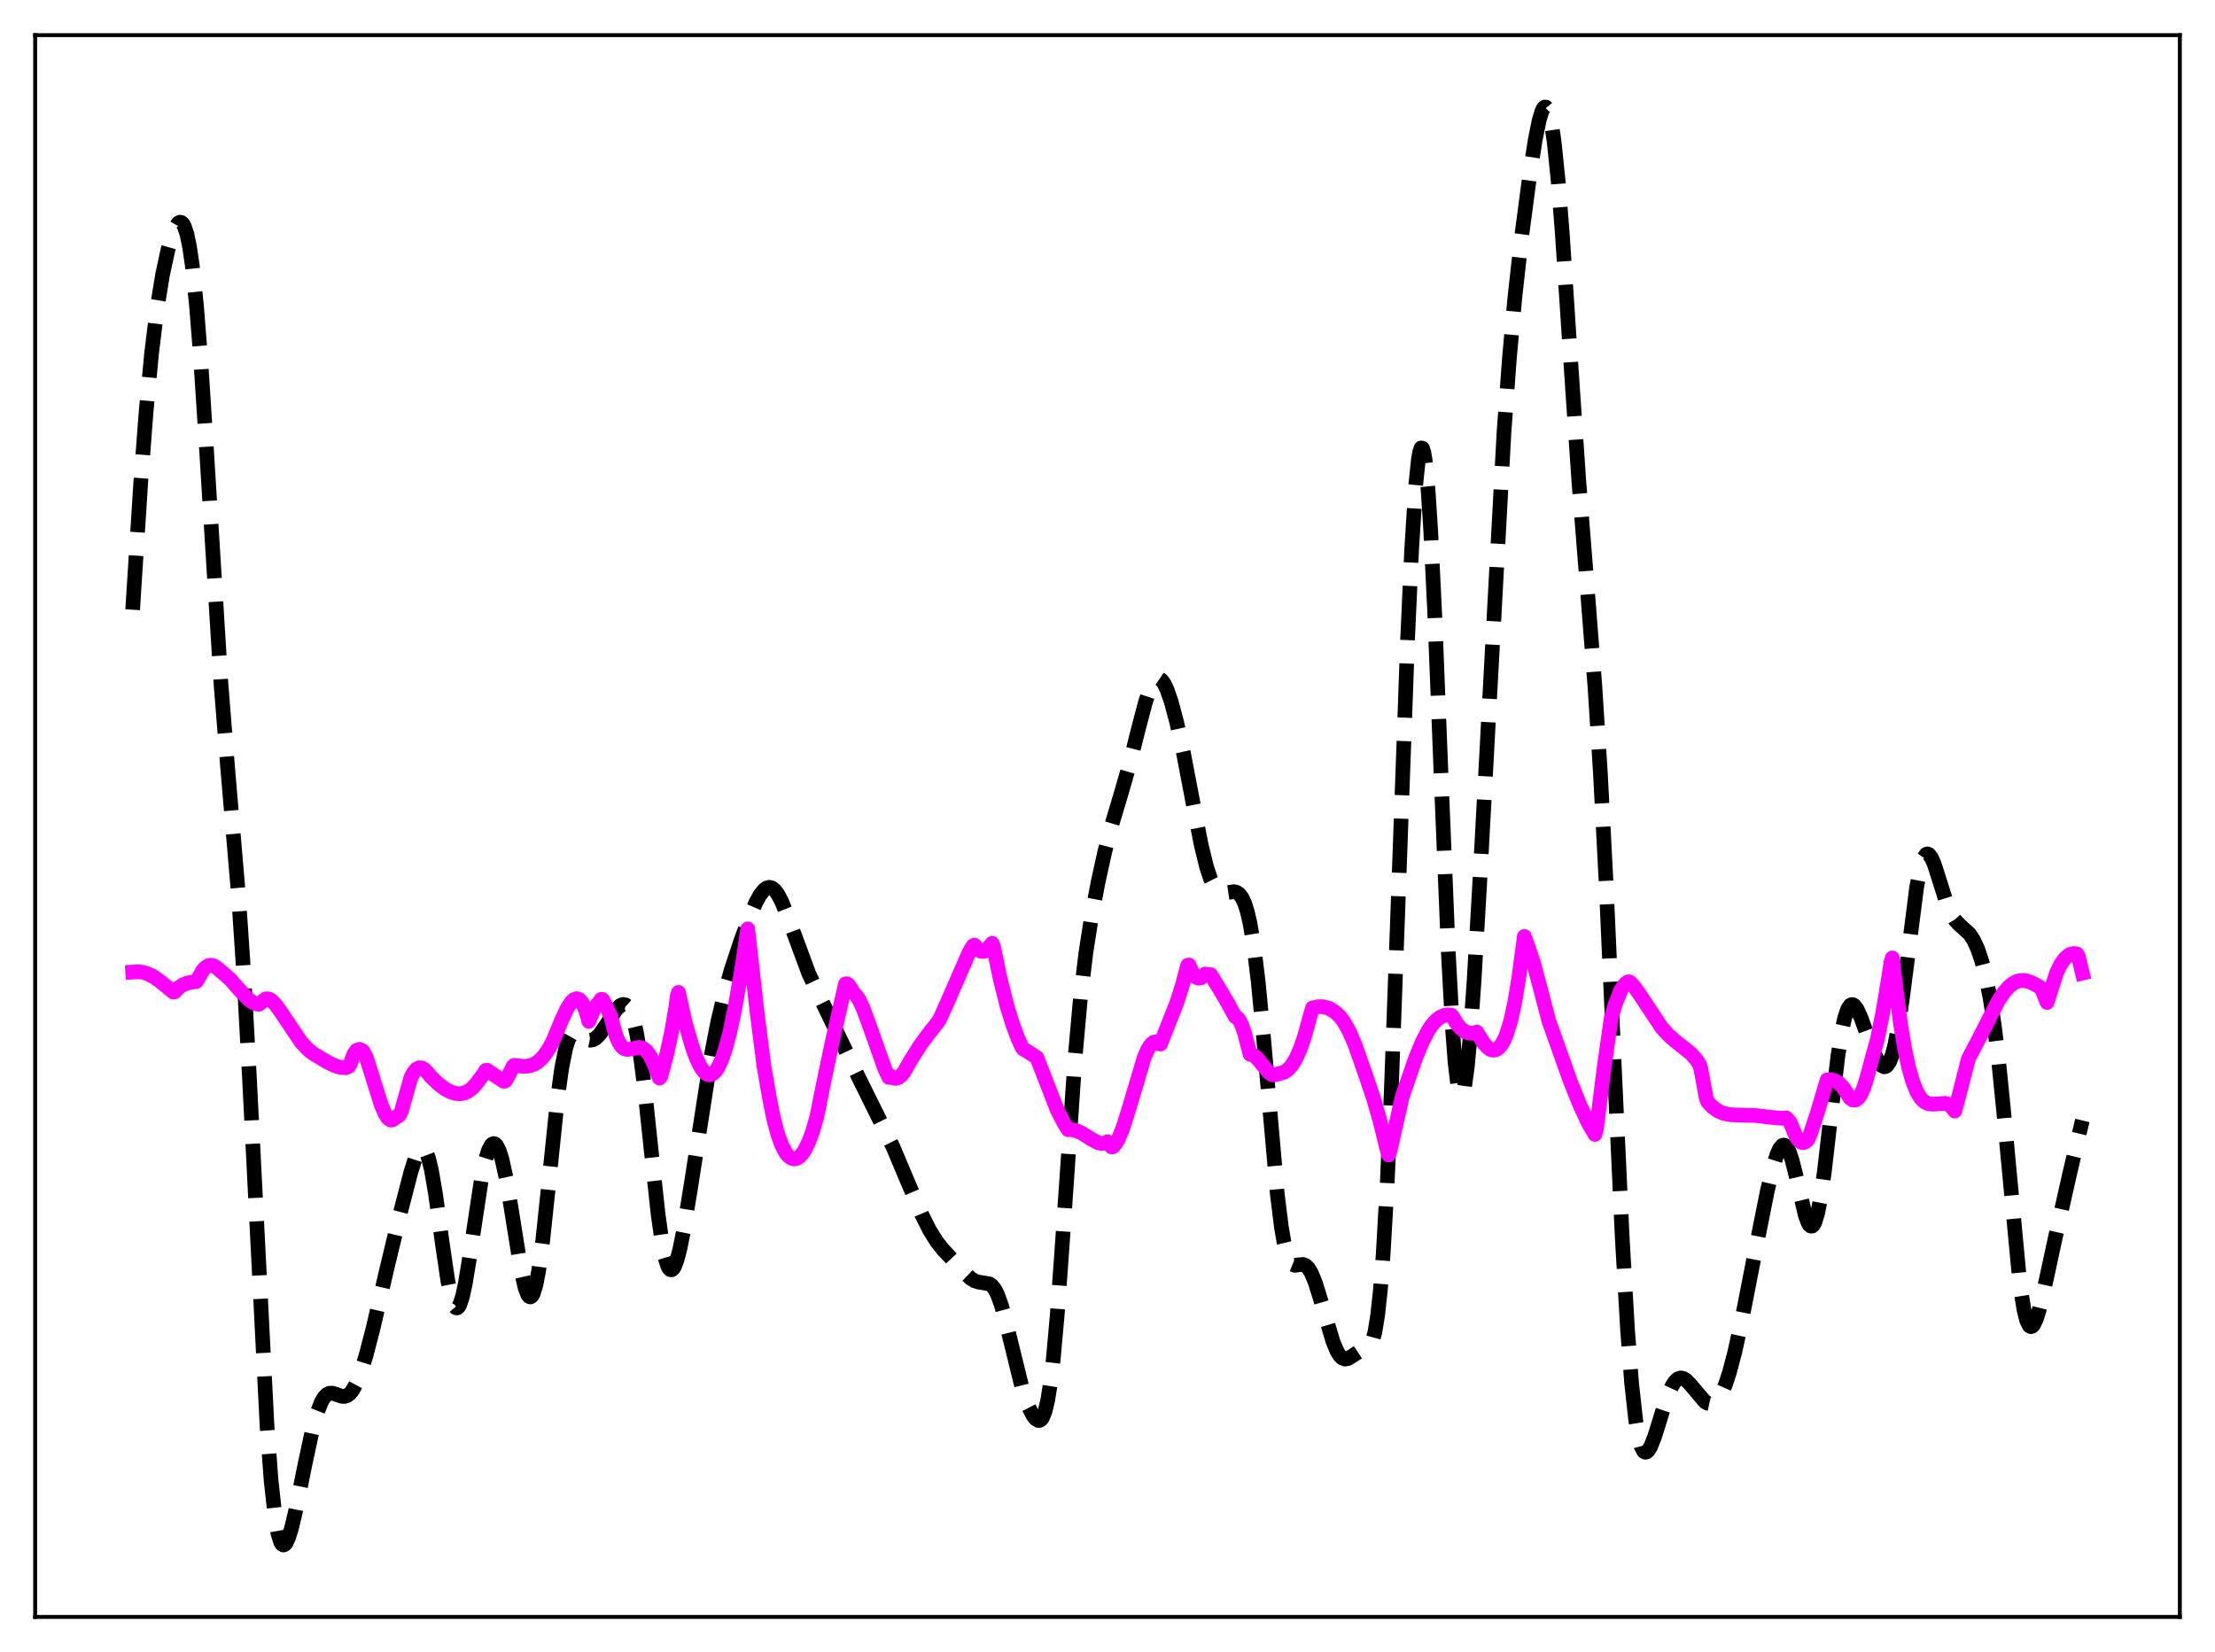 <?xml version="1.0" encoding="utf-8" standalone="no"?>
<!DOCTYPE svg PUBLIC "-//W3C//DTD SVG 1.1//EN"
  "http://www.w3.org/Graphics/SVG/1.1/DTD/svg11.dtd">
<svg xmlns:xlink="http://www.w3.org/1999/xlink" width="453.6pt" height="338.4pt" viewBox="0 0 453.6 338.4" xmlns="http://www.w3.org/2000/svg" version="1.1">
 <defs>
  <style type="text/css">*{stroke-linejoin: round; stroke-linecap: butt}</style>
 </defs>
 <g id="figure_1">
  <g id="patch_1">
   <path d="M 0 338.4 
L 453.6 338.4 
L 453.6 0 
L 0 0 
z
" style="fill: #ffffff"/>
  </g>
  <g id="axes_1">
   <g id="patch_2">
    <path d="M 7.2 331.2 
L 446.4 331.2 
L 446.4 7.2 
L 7.2 7.2 
z
" style="fill: #ffffff"/>
   </g>
   <g id="matplotlib.axis_1"/>
   <g id="matplotlib.axis_2"/>
   <g id="line2d_1">
    <path d="M 27.164 124.891 
L 28.832 98.63 
L 29.944 84.038 
L 31.056 72.252 
L 32.168 63.165 
L 33.281 56.314 
L 34.393 51.175 
L 35.227 48.283 
L 35.783 46.848 
L 36.339 45.887 
L 36.617 45.617 
L 36.895 45.508 
L 37.173 45.577 
L 37.451 45.841 
L 37.729 46.318 
L 38.285 47.981 
L 38.842 50.693 
L 39.398 54.549 
L 40.232 62.563 
L 41.066 73.119 
L 42.178 90.279 
L 45.237 139.835 
L 46.627 157.368 
L 48.851 183.562 
L 49.963 200.209 
L 51.076 220.622 
L 54.69 292.216 
L 55.524 303.311 
L 56.358 310.919 
L 56.914 314.091 
L 57.471 315.884 
L 57.749 316.317 
L 58.027 316.473 
L 58.305 316.378 
L 58.583 316.059 
L 59.139 314.846 
L 59.695 313.026 
L 60.529 309.522 
L 62.475 299.865 
L 63.866 293.379 
L 64.978 289.309 
L 65.812 287.178 
L 66.368 286.232 
L 66.924 285.647 
L 67.48 285.379 
L 68.036 285.361 
L 68.87 285.618 
L 69.983 286.013 
L 70.539 286.044 
L 71.095 285.874 
L 71.651 285.459 
L 72.207 284.777 
L 73.041 283.238 
L 73.875 281.12 
L 74.987 277.54 
L 76.378 272.182 
L 79.158 260.178 
L 81.939 248.594 
L 84.163 240.011 
L 84.997 237.379 
L 85.553 236.076 
L 86.109 235.298 
L 86.387 235.148 
L 86.665 235.179 
L 86.943 235.403 
L 87.221 235.829 
L 87.777 237.308 
L 88.334 239.612 
L 89.168 244.43 
L 90.558 254.529 
L 91.67 262.101 
L 92.226 264.968 
L 92.782 266.932 
L 93.06 267.532 
L 93.338 267.861 
L 93.616 267.917 
L 93.894 267.701 
L 94.172 267.219 
L 94.729 265.506 
L 95.285 262.922 
L 96.119 257.853 
L 98.621 241.292 
L 99.455 237.442 
L 100.011 235.673 
L 100.568 234.597 
L 100.846 234.328 
L 101.124 234.239 
L 101.402 234.331 
L 101.68 234.604 
L 102.236 235.679 
L 102.792 237.435 
L 103.626 241.211 
L 104.738 247.833 
L 106.685 260.068 
L 107.519 263.764 
L 108.075 265.21 
L 108.353 265.567 
L 108.631 265.66 
L 108.909 265.479 
L 109.187 265.016 
L 109.743 263.239 
L 110.299 260.358 
L 111.133 254.212 
L 112.245 243.666 
L 114.192 224.834 
L 115.026 218.798 
L 115.86 214.642 
L 116.416 212.911 
L 116.972 211.912 
L 117.528 211.508 
L 118.084 211.539 
L 118.64 211.839 
L 120.309 212.955 
L 120.865 213.076 
L 121.421 212.989 
L 121.977 212.687 
L 122.811 211.868 
L 123.923 210.278 
L 126.148 206.83 
L 126.982 205.992 
L 127.538 205.74 
L 128.094 205.824 
L 128.65 206.336 
L 129.206 207.371 
L 129.762 209.025 
L 130.318 211.373 
L 131.152 216.28 
L 131.987 222.761 
L 133.377 235.858 
L 134.767 248.697 
L 135.601 254.635 
L 136.157 257.464 
L 136.713 259.282 
L 136.991 259.805 
L 137.269 260.076 
L 137.548 260.104 
L 137.826 259.899 
L 138.104 259.474 
L 138.66 258.029 
L 139.216 255.904 
L 140.05 251.745 
L 141.44 243.225 
L 145.611 216.408 
L 147.001 209.271 
L 148.391 203.417 
L 149.782 198.557 
L 151.728 192.665 
L 153.674 187.416 
L 154.786 184.876 
L 155.62 183.355 
L 156.455 182.286 
L 157.011 181.879 
L 157.567 181.745 
L 158.123 181.901 
L 158.679 182.349 
L 159.235 183.079 
L 160.069 184.648 
L 161.181 187.411 
L 165.63 199.425 
L 167.576 203.547 
L 171.747 212.199 
L 175.918 220.864 
L 182.869 234.92 
L 185.649 241.517 
L 188.708 248.679 
L 190.376 251.995 
L 191.766 254.234 
L 193.157 255.995 
L 197.327 260.464 
L 198.717 261.807 
L 199.552 262.34 
L 200.386 262.613 
L 202.61 262.97 
L 203.166 263.38 
L 203.722 264.09 
L 204.278 265.161 
L 205.112 267.488 
L 205.947 270.588 
L 209.561 285.297 
L 210.673 288.262 
L 211.508 289.883 
L 212.064 290.617 
L 212.62 290.967 
L 212.898 290.952 
L 213.176 290.783 
L 213.454 290.434 
L 214.01 289.1 
L 214.566 286.761 
L 215.122 283.27 
L 215.678 278.553 
L 216.512 269.254 
L 217.625 253.643 
L 220.127 216.987 
L 221.239 204.638 
L 222.351 195.312 
L 223.463 188.132 
L 224.854 180.785 
L 226.244 174.467 
L 227.634 169.074 
L 229.58 162.58 
L 231.249 156.787 
L 233.195 149.051 
L 234.585 143.773 
L 235.419 141.286 
L 235.975 140.076 
L 236.532 139.292 
L 237.088 138.966 
L 237.366 138.979 
L 237.922 139.352 
L 238.478 140.162 
L 239.034 141.367 
L 239.868 143.808 
L 240.98 147.988 
L 242.371 154.323 
L 244.317 164.525 
L 245.985 173.062 
L 247.097 177.61 
L 247.931 180.096 
L 248.766 181.737 
L 249.322 182.399 
L 249.878 182.769 
L 250.434 182.91 
L 251.268 182.847 
L 252.658 182.642 
L 253.214 182.761 
L 253.77 183.129 
L 254.326 183.847 
L 254.883 185.024 
L 255.439 186.768 
L 255.995 189.184 
L 256.829 194.241 
L 257.663 201.11 
L 258.775 212.762 
L 261.556 244.441 
L 262.39 251.196 
L 262.946 254.481 
L 263.502 256.793 
L 264.058 258.232 
L 264.614 258.961 
L 265.17 259.187 
L 266.004 259.068 
L 266.838 258.998 
L 267.395 259.228 
L 267.951 259.782 
L 268.507 260.692 
L 269.341 262.689 
L 270.453 266.244 
L 272.955 274.758 
L 273.79 276.748 
L 274.346 277.652 
L 274.902 278.194 
L 275.458 278.391 
L 276.014 278.296 
L 276.848 277.796 
L 278.238 276.885 
L 279.072 276.644 
L 279.907 276.423 
L 280.463 275.954 
L 281.019 274.866 
L 281.575 272.788 
L 282.131 269.338 
L 282.687 264.177 
L 283.243 257.058 
L 284.077 242.495 
L 284.911 223.563 
L 286.302 185.305 
L 288.248 131.075 
L 289.082 112.656 
L 289.916 99.411 
L 290.472 94.051 
L 290.75 92.51 
L 291.028 91.759 
L 291.306 91.808 
L 291.585 92.662 
L 291.863 94.314 
L 292.419 99.94 
L 292.975 108.441 
L 293.809 125.647 
L 295.199 161.041 
L 296.589 194.989 
L 297.423 210.396 
L 297.98 217.68 
L 298.536 222.331 
L 298.814 223.653 
L 299.092 224.316 
L 299.37 224.337 
L 299.648 223.739 
L 299.926 222.552 
L 300.482 218.549 
L 301.038 212.634 
L 301.872 200.904 
L 302.984 181.589 
L 307.989 88.64 
L 309.101 73.432 
L 310.214 61.032 
L 311.604 48.487 
L 313.272 35.845 
L 314.384 28.68 
L 315.218 24.554 
L 315.774 22.744 
L 316.052 22.199 
L 316.331 21.927 
L 316.609 21.95 
L 316.887 22.289 
L 317.165 22.958 
L 317.721 25.333 
L 318.277 29.112 
L 319.111 37.28 
L 319.945 47.961 
L 321.613 73.318 
L 323.282 98.024 
L 324.95 119.223 
L 326.618 140.677 
L 327.73 158.243 
L 328.843 179.569 
L 330.511 216.685 
L 332.179 252.919 
L 333.291 272.326 
L 334.125 283.236 
L 334.96 290.843 
L 335.516 294.179 
L 336.072 296.276 
L 336.628 297.299 
L 336.906 297.464 
L 337.184 297.43 
L 337.462 297.218 
L 338.018 296.35 
L 338.852 294.247 
L 340.52 288.884 
L 341.633 285.633 
L 342.467 283.806 
L 343.023 282.966 
L 343.579 282.447 
L 344.135 282.244 
L 344.691 282.33 
L 345.247 282.663 
L 346.081 283.504 
L 349.14 287.116 
L 349.696 287.438 
L 350.252 287.562 
L 350.808 287.46 
L 351.364 287.108 
L 351.92 286.487 
L 352.476 285.586 
L 353.311 283.698 
L 354.145 281.187 
L 355.257 276.973 
L 356.647 270.631 
L 359.149 257.814 
L 361.93 243.911 
L 363.042 239.215 
L 363.876 236.514 
L 364.432 235.289 
L 364.988 234.635 
L 365.266 234.544 
L 365.544 234.619 
L 365.823 234.861 
L 366.379 235.84 
L 366.935 237.429 
L 367.769 240.702 
L 369.715 248.999 
L 370.271 250.473 
L 370.549 250.922 
L 370.827 251.15 
L 371.105 251.141 
L 371.383 250.883 
L 371.661 250.368 
L 372.218 248.562 
L 372.774 245.761 
L 373.608 239.967 
L 374.998 227.853 
L 376.388 216.218 
L 377.222 210.958 
L 377.778 208.45 
L 378.335 206.782 
L 378.891 205.921 
L 379.169 205.77 
L 379.447 205.786 
L 379.725 205.955 
L 380.281 206.681 
L 381.115 208.486 
L 382.783 213.127 
L 383.895 215.965 
L 384.73 217.56 
L 385.286 218.239 
L 385.842 218.517 
L 386.12 218.478 
L 386.398 218.305 
L 386.954 217.514 
L 387.51 216.065 
L 388.066 213.908 
L 388.9 209.343 
L 389.734 203.394 
L 392.515 181.648 
L 393.349 177.477 
L 393.905 175.786 
L 394.461 174.988 
L 394.739 174.907 
L 395.017 175.021 
L 395.573 175.765 
L 396.129 177.058 
L 397.242 180.563 
L 398.632 184.967 
L 399.466 186.973 
L 400.3 188.378 
L 401.134 189.302 
L 403.359 191.327 
L 404.193 192.615 
L 405.027 194.445 
L 405.861 196.921 
L 406.695 200.171 
L 407.529 204.377 
L 408.363 209.757 
L 409.198 216.483 
L 410.31 227.514 
L 413.646 263.003 
L 414.48 268.315 
L 415.037 270.492 
L 415.593 271.583 
L 415.871 271.746 
L 416.149 271.675 
L 416.427 271.389 
L 416.983 270.257 
L 417.539 268.528 
L 418.373 265.196 
L 420.875 253.607 
L 423.934 240.012 
L 426.436 229.503 
L 426.436 229.503 
" clip-path="url(#p5a3f2e3dfb)" style="fill: none; stroke-dasharray: 11.1,4.8; stroke-dashoffset: 0; stroke: #000000; stroke-width: 3"/>
   </g>
   <g id="line2d_2">
    <path d="M 27.164 199.113 
L 28.276 199.033 
L 29.388 199.184 
L 30.5 199.566 
L 31.612 200.163 
L 33.003 201.173 
L 35.505 203.222 
L 35.783 203.145 
L 36.617 202.295 
L 37.451 201.727 
L 38.285 201.381 
L 39.398 201.165 
L 40.232 201.027 
L 41.622 198.636 
L 42.178 198.089 
L 42.734 197.783 
L 43.29 197.716 
L 43.846 197.866 
L 44.402 198.234 
L 46.071 199.656 
L 47.183 200.647 
L 49.129 202.857 
L 50.797 204.624 
L 51.632 205.268 
L 52.466 205.648 
L 53.022 205.713 
L 54.412 204.597 
L 54.968 204.599 
L 55.524 204.881 
L 56.358 205.695 
L 57.471 207.217 
L 61.641 213.431 
L 63.031 214.932 
L 64.144 215.816 
L 67.202 217.642 
L 68.592 218.302 
L 69.705 218.625 
L 70.817 218.712 
L 71.373 218.464 
L 71.651 218.103 
L 72.485 215.881 
L 73.041 215.135 
L 73.597 214.933 
L 74.153 215.191 
L 74.431 215.459 
L 74.987 216.526 
L 76.1 220.026 
L 78.046 226.259 
L 78.88 228.202 
L 79.436 229.044 
L 79.992 229.424 
L 80.27 229.42 
L 80.548 229.268 
L 81.104 228.767 
L 81.382 228.719 
L 81.66 228.542 
L 81.939 228.151 
L 82.217 227.557 
L 84.163 220.68 
L 84.719 219.639 
L 85.275 218.993 
L 85.831 218.71 
L 86.387 218.753 
L 86.943 219.078 
L 87.499 219.653 
L 88.334 220.645 
L 89.724 221.99 
L 91.114 223.041 
L 92.226 223.638 
L 93.338 223.983 
L 94.172 224.041 
L 95.007 223.9 
L 95.841 223.53 
L 96.675 222.909 
L 97.509 222.02 
L 99.177 219.777 
L 99.455 219.251 
L 99.733 219.214 
L 103.07 221.445 
L 103.348 221.469 
L 103.626 221.224 
L 104.738 219.117 
L 105.016 218.506 
L 105.294 218.211 
L 107.241 218.436 
L 108.353 218.334 
L 109.187 218.071 
L 110.021 217.598 
L 110.855 216.879 
L 111.689 215.884 
L 112.523 214.586 
L 113.358 212.967 
L 115.026 208.921 
L 116.138 206.565 
L 116.972 205.281 
L 117.528 204.75 
L 118.084 204.55 
L 118.64 204.737 
L 119.197 205.357 
L 119.753 206.484 
L 120.309 208.163 
L 120.587 209.223 
L 121.143 207.849 
L 121.699 206.599 
L 122.255 205.8 
L 122.533 205.559 
L 123.089 204.705 
L 123.367 204.706 
L 124.201 206.211 
L 125.036 208.09 
L 125.592 210.217 
L 126.148 212.131 
L 126.704 213.471 
L 127.26 214.323 
L 127.816 214.785 
L 128.372 214.955 
L 129.206 214.872 
L 130.874 214.53 
L 131.431 214.638 
L 131.987 214.933 
L 132.543 215.473 
L 133.099 216.256 
L 133.933 217.925 
L 135.045 220.841 
L 135.323 220.462 
L 136.435 216.382 
L 137.548 211.286 
L 138.382 206.386 
L 138.66 204.141 
L 138.938 203.281 
L 139.494 205.76 
L 140.328 209.502 
L 141.718 214.313 
L 142.552 216.627 
L 143.386 218.412 
L 144.221 219.596 
L 144.777 220.03 
L 145.333 220.169 
L 145.889 220.005 
L 146.445 219.527 
L 147.001 218.739 
L 147.835 216.954 
L 148.669 214.452 
L 149.503 211.245 
L 150.616 205.879 
L 152.006 197.772 
L 153.118 190.266 
L 155.064 207.588 
L 156.455 218.479 
L 157.567 224.85 
L 158.401 229.034 
L 159.235 232.208 
L 160.069 234.531 
L 160.903 236.115 
L 161.459 236.801 
L 162.015 237.219 
L 162.572 237.383 
L 163.128 237.292 
L 163.684 236.962 
L 164.24 236.393 
L 164.796 235.581 
L 165.63 233.883 
L 166.464 231.589 
L 167.298 228.651 
L 168.689 221.671 
L 170.635 212.445 
L 173.137 201.543 
L 173.415 201.505 
L 173.693 201.667 
L 174.249 202.439 
L 174.806 203.447 
L 175.362 203.937 
L 175.918 204.782 
L 176.752 206.561 
L 177.864 209.548 
L 181.201 218.973 
L 182.035 220.691 
L 182.313 220.366 
L 182.869 220.781 
L 183.425 220.905 
L 183.981 220.732 
L 184.537 220.301 
L 185.093 219.643 
L 186.483 217.213 
L 188.43 214.111 
L 190.098 211.852 
L 192.322 209.016 
L 193.991 205.337 
L 198.439 195.106 
L 199.274 193.733 
L 199.552 193.585 
L 200.386 194.555 
L 200.942 194.871 
L 201.498 194.881 
L 202.054 194.571 
L 202.61 193.925 
L 203.166 193.224 
L 203.444 193.891 
L 204.834 200.546 
L 206.225 206.059 
L 207.337 209.692 
L 208.449 212.681 
L 209.283 214.531 
L 209.561 214.893 
L 210.395 215.354 
L 212.342 216.642 
L 216.512 227.39 
L 217.903 230.064 
L 218.737 231.403 
L 219.571 231.398 
L 220.405 231.592 
L 221.517 232.092 
L 223.463 233.314 
L 224.854 234.068 
L 225.688 234.232 
L 226.244 234.112 
L 226.8 233.865 
L 227.078 234.141 
L 227.356 234.667 
L 227.634 234.932 
L 227.912 234.885 
L 228.468 234.263 
L 229.024 233.3 
L 229.858 231.307 
L 230.971 227.846 
L 234.307 216.638 
L 235.141 214.777 
L 235.697 213.946 
L 236.254 213.488 
L 236.532 213.404 
L 237.088 213.57 
L 237.366 213.821 
L 237.644 213.855 
L 240.98 205.419 
L 242.092 201.935 
L 243.205 197.732 
L 243.483 197.664 
L 244.317 199.502 
L 244.873 200.126 
L 245.429 200.374 
L 245.985 200.264 
L 246.541 199.839 
L 246.819 199.516 
L 247.653 199.635 
L 247.931 199.639 
L 249.878 202.822 
L 251.546 205.669 
L 252.936 208.227 
L 253.214 208.328 
L 253.77 208.917 
L 254.326 210.048 
L 254.883 211.695 
L 255.995 215.974 
L 256.551 216.053 
L 257.107 216.422 
L 257.941 217.351 
L 259.887 219.741 
L 260.443 220.103 
L 261 220.173 
L 262.112 219.866 
L 262.946 219.637 
L 263.78 219.078 
L 264.614 218.123 
L 265.448 216.713 
L 266.282 214.812 
L 267.117 212.393 
L 268.229 208.328 
L 268.785 206.459 
L 269.897 206.21 
L 271.009 206.22 
L 272.121 206.527 
L 273.234 207.169 
L 274.346 208.179 
L 275.18 209.261 
L 276.292 211.252 
L 277.404 213.794 
L 278.516 216.911 
L 279.629 220.125 
L 281.297 225.06 
L 282.687 229.918 
L 283.799 234.522 
L 284.355 236.592 
L 284.633 235.867 
L 287.136 224.692 
L 289.916 216.67 
L 291.306 213.327 
L 292.419 211.181 
L 293.253 209.929 
L 294.087 209.002 
L 294.921 208.352 
L 295.755 207.977 
L 296.589 207.867 
L 297.145 207.906 
L 297.423 208.152 
L 298.258 209.582 
L 299.092 210.612 
L 299.926 211.278 
L 300.76 211.608 
L 301.594 211.636 
L 302.428 211.395 
L 302.984 212.298 
L 303.818 213.644 
L 304.653 214.582 
L 305.209 214.958 
L 305.765 215.113 
L 306.321 215.028 
L 306.877 214.683 
L 307.433 214.048 
L 307.989 213.086 
L 308.545 211.774 
L 309.379 209.035 
L 310.214 205.225 
L 311.048 200.129 
L 312.16 191.814 
L 312.994 194.086 
L 314.106 197.449 
L 315.774 203.749 
L 317.165 209.081 
L 321.613 221.578 
L 323.56 226.403 
L 325.228 229.967 
L 326.618 232.375 
L 326.896 231.436 
L 328.564 218.212 
L 329.955 208.466 
L 330.789 205.677 
L 331.901 202.879 
L 332.457 201.971 
L 333.013 201.367 
L 333.291 201.161 
L 333.569 201.098 
L 333.847 201.221 
L 334.681 202.132 
L 335.794 203.702 
L 340.242 210.427 
L 341.633 211.977 
L 343.023 213.201 
L 346.359 215.875 
L 347.472 217.183 
L 348.028 218.027 
L 348.306 218.969 
L 348.862 221.973 
L 349.418 224.968 
L 349.696 225.68 
L 350.808 226.848 
L 351.92 227.616 
L 353.032 228.074 
L 354.423 228.334 
L 356.369 228.412 
L 359.428 228.483 
L 362.764 228.875 
L 364.71 229.059 
L 365.823 228.997 
L 366.379 229.633 
L 366.657 230.036 
L 367.769 232.725 
L 368.325 233.553 
L 368.881 233.991 
L 369.437 234.033 
L 369.993 233.675 
L 370.271 233.348 
L 370.827 232.002 
L 372.218 227.763 
L 374.164 221.208 
L 374.998 221.154 
L 375.832 221.387 
L 376.666 221.939 
L 377.5 222.83 
L 378.891 224.974 
L 379.447 225.333 
L 380.003 225.322 
L 380.559 224.921 
L 381.115 224.098 
L 381.671 222.818 
L 382.227 221.052 
L 383.895 214.88 
L 384.452 212.918 
L 385.564 207.407 
L 386.676 200.828 
L 387.232 197.145 
L 387.51 196.219 
L 388.066 200.793 
L 389.178 209.596 
L 390.012 214.665 
L 390.847 218.592 
L 391.681 221.52 
L 392.515 223.599 
L 393.349 224.966 
L 394.183 225.758 
L 395.017 226.113 
L 395.851 226.169 
L 398.354 225.995 
L 398.91 226.179 
L 399.466 226.551 
L 400.022 227.168 
L 400.3 227.589 
L 401.134 224.542 
L 403.081 216.907 
L 405.305 212.668 
L 409.198 205.043 
L 410.31 203.368 
L 411.422 202.089 
L 412.256 201.421 
L 413.09 201.003 
L 413.924 200.823 
L 414.758 200.868 
L 415.871 201.206 
L 416.983 201.767 
L 417.817 202.268 
L 418.095 202.599 
L 418.651 203.931 
L 419.207 205.342 
L 421.154 199.266 
L 421.988 197.556 
L 422.822 196.362 
L 423.656 195.632 
L 424.212 195.382 
L 424.768 195.305 
L 425.324 195.393 
L 425.602 195.882 
L 426.436 199.323 
L 426.436 199.323 
" clip-path="url(#p5a3f2e3dfb)" style="fill: none; stroke: #ff00ff; stroke-width: 3; stroke-linecap: square"/>
   </g>
   <g id="patch_3">
    <path d="M 7.2 331.2 
L 7.2 7.2 
" style="fill: none; stroke: #000000; stroke-width: 0.8; stroke-linejoin: miter; stroke-linecap: square"/>
   </g>
   <g id="patch_4">
    <path d="M 446.4 331.2 
L 446.4 7.2 
" style="fill: none; stroke: #000000; stroke-width: 0.8; stroke-linejoin: miter; stroke-linecap: square"/>
   </g>
   <g id="patch_5">
    <path d="M 7.2 331.2 
L 446.4 331.2 
" style="fill: none; stroke: #000000; stroke-width: 0.8; stroke-linejoin: miter; stroke-linecap: square"/>
   </g>
   <g id="patch_6">
    <path d="M 7.2 7.2 
L 446.4 7.2 
" style="fill: none; stroke: #000000; stroke-width: 0.8; stroke-linejoin: miter; stroke-linecap: square"/>
   </g>
  </g>
 </g>
 <defs>
  <clipPath id="p5a3f2e3dfb">
   <rect x="7.2" y="7.2" width="439.2" height="324"/>
  </clipPath>
 </defs>
</svg>
